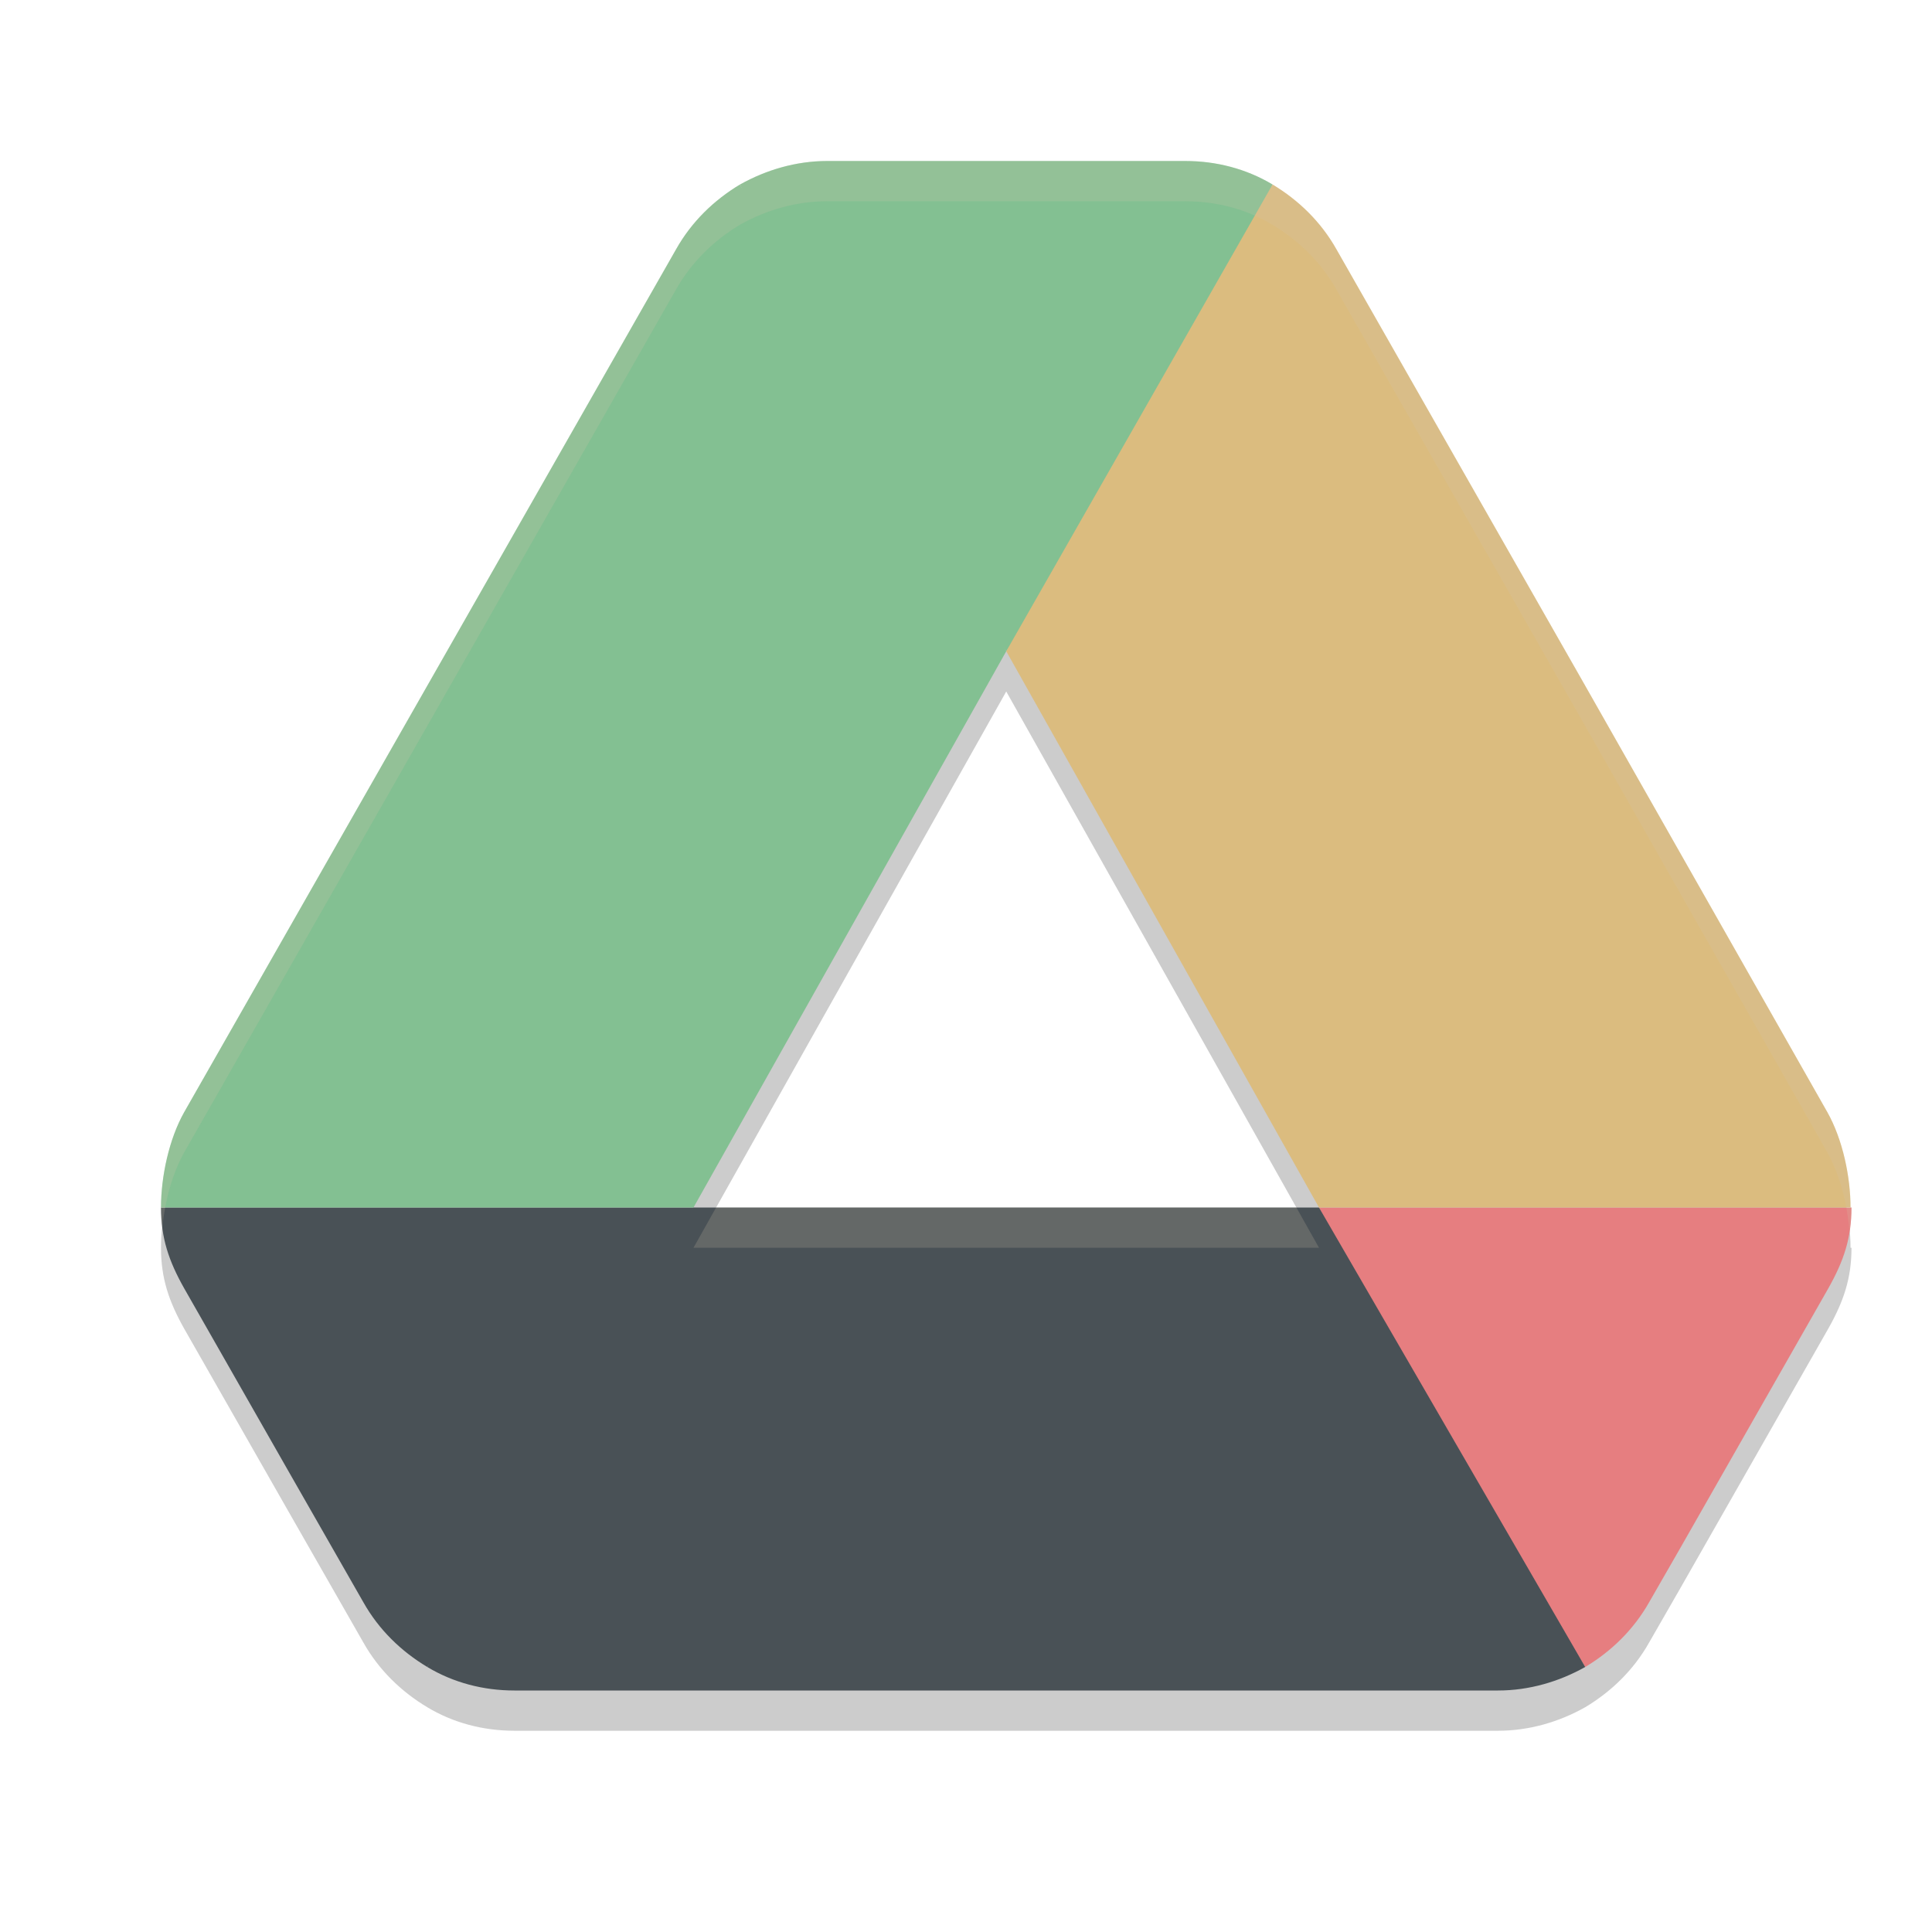 <svg xmlns="http://www.w3.org/2000/svg" width="24" height="24" version="1.1">
 <path style="opacity:0.2" d="M 10.275,2.5 C 9.891,2.5 9.517,2.609 9.192,2.792 8.868,2.987 8.591,3.255 8.398,3.596 L 2.289,14.314 C 2.1,14.648 2,15.115 2,15.5 c 0,0.378 0.097,0.666 0.289,1.007 l 1.299,2.277 0.926,1.62 c 0.192,0.341 0.469,0.609 0.794,0.804 C 5.632,21.403 6.005,21.5 6.39,21.5 H 18.61 c 0.385,0 0.757,-0.109 1.082,-0.292 0.325,-0.195 0.602,-0.463 0.794,-0.804 l 0.385,-0.67 1.84,-3.228 C 22.903,16.166 23,15.878 23,15.5 h -0.012 c 0,-0.378 -0.097,-0.845 -0.289,-1.186 L 19.656,8.955 16.602,3.596 C 16.409,3.255 16.132,2.987 15.808,2.792 15.483,2.597 15.109,2.5 14.725,2.5 Z M 12.5,8.59 16.385,15.5 H 8.615 Z"/>
 <path style="fill:#83c092" d="M 12.5,8.09 C 13.801,6.278 15.037,4.427 15.808,2.292 15.483,2.097 15.11,2 14.725,2 h -4.45 c -0.385,0 -0.758,0.11 -1.082,0.292 C 10.053,4.289 11.156,6.221 12.5,8.09 Z"/>
 <path style="fill:#495156" d="m 3.588,18.284 0.926,1.62 C 4.706,20.245 4.983,20.513 5.308,20.708 6.545,18.921 8.071,17.384 8.615,15 H 2 c 0,0.378 0.096,0.665 0.289,1.006 z"/>
 <path style="fill:#83c092" d="M 12.5,8.09 9.192,2.292 C 8.868,2.487 8.591,2.755 8.399,3.096 L 2.289,13.814 C 2.1,14.148 2,14.615 2,15 h 6.615 z"/>
 <path style="fill:#e67e80" d="m 19.692,20.708 c 0.325,-0.195 0.601,-0.463 0.794,-0.804 l 0.385,-0.67 1.84,-3.228 C 22.904,15.665 23,15.378 23,15 h -6.616 l 1.408,2.712 z"/>
 <path style="fill:#495156" d="M 16.385,15 H 8.615 L 5.308,20.708 C 5.632,20.903 6.005,21 6.39,21 H 18.61 c 0.385,0 0.758,-0.11 1.082,-0.292 z"/>
 <path style="fill:#dbbc7f" d="M 19.656,8.455 16.601,3.096 C 16.409,2.755 16.132,2.487 15.808,2.292 L 12.5,8.09 16.385,15 h 6.603 c 0,-0.378 -0.096,-0.845 -0.289,-1.186 z"/>
 <path style="opacity:0.2;fill:#d3c6aa" d="M 10.275,2 C 9.891,2 9.517,2.109 9.192,2.292 8.868,2.487 8.591,2.755 8.398,3.096 L 2.289,13.814 C 2.1,14.148 2,14.615 2,15 c 0,0.083 0.007,0.16 0.017,0.236 0.034,-0.32 0.125,-0.661 0.272,-0.922 L 8.398,3.596 C 8.591,3.255 8.868,2.987 9.192,2.792 9.517,2.609 9.891,2.5 10.275,2.5 h 4.449 c 0.385,0 0.758,0.097 1.083,0.292 0.325,0.195 0.602,0.463 0.794,0.804 l 3.055,5.359 3.043,5.359 c 0.159,0.282 0.249,0.649 0.276,0.981 C 22.99,15.202 23,15.105 23,15 h -0.012 c 0,-0.378 -0.097,-0.845 -0.289,-1.186 L 19.656,8.455 16.602,3.096 C 16.409,2.755 16.132,2.487 15.808,2.292 15.483,2.097 15.109,2 14.725,2 Z m -1.379,13 -0.281,0.5 H 16.385 L 16.104,15 Z"/>
</svg>

